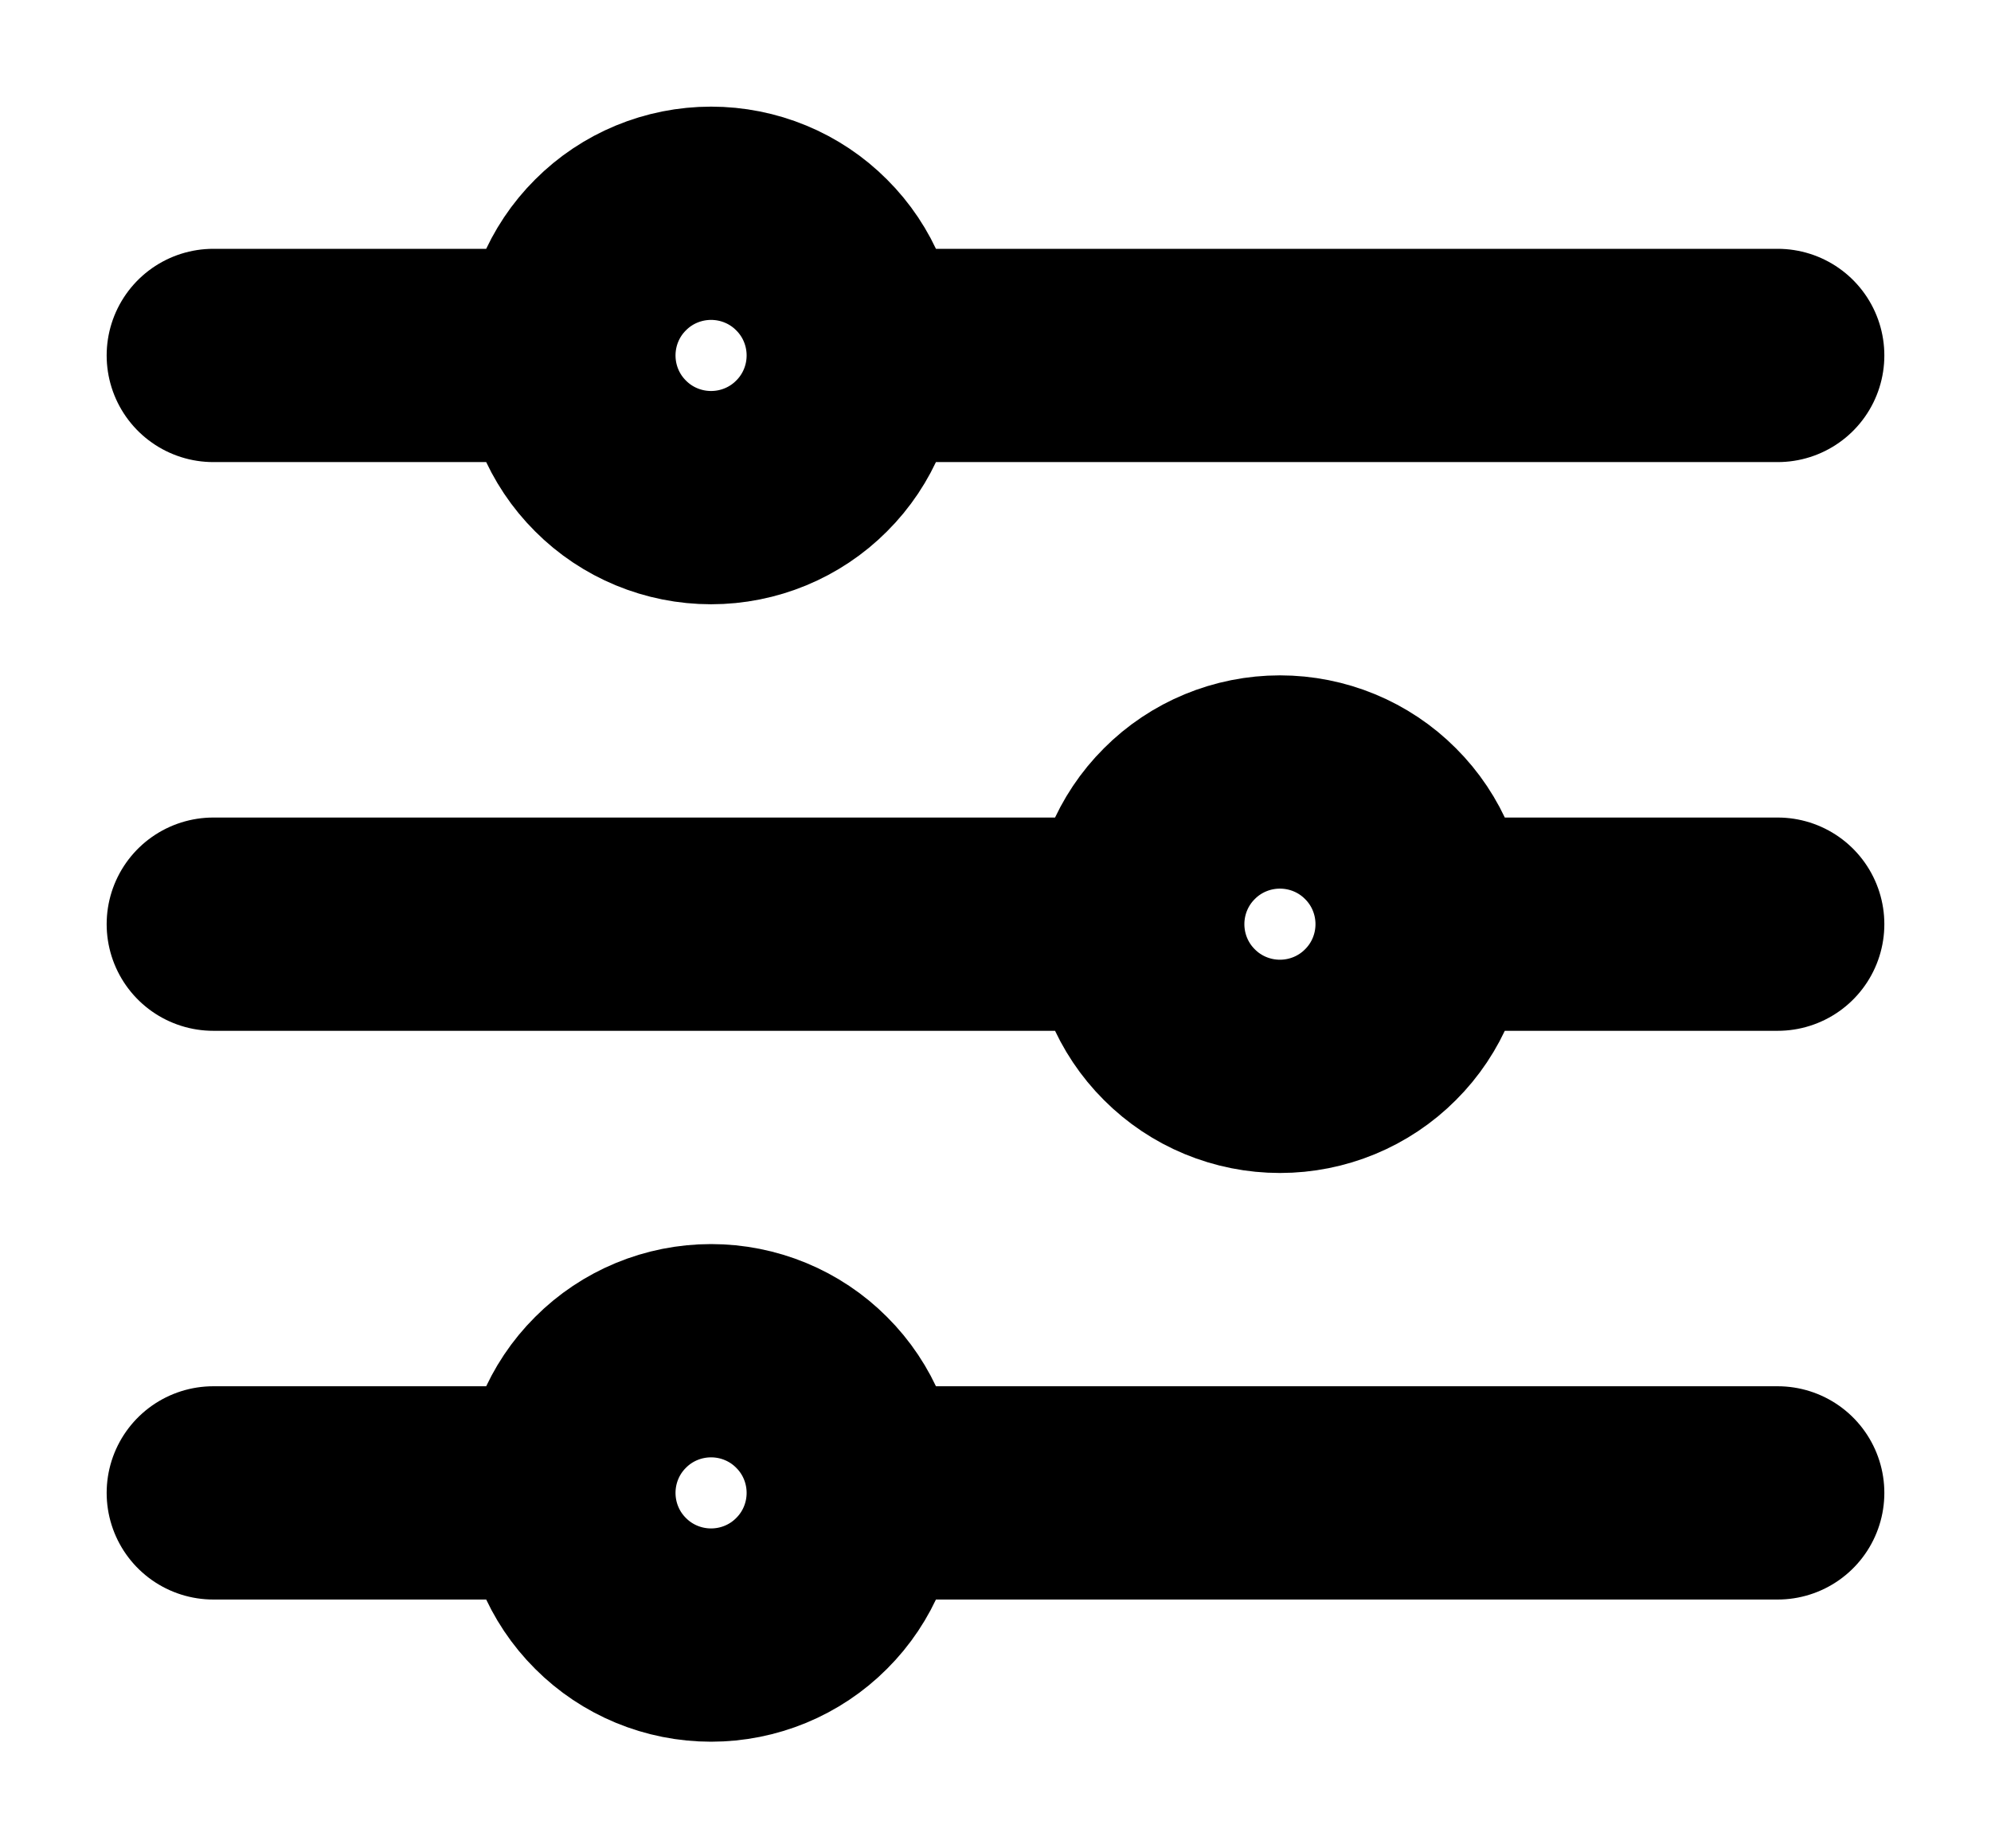 <svg width="14" height="13" viewBox="0 0 14 13" fill="none" xmlns="http://www.w3.org/2000/svg">
<path d="M6 2.5H12.5M6 2.5C6 2.765 5.895 3.02 5.707 3.207C5.52 3.395 5.265 3.5 5 3.5C4.735 3.5 4.48 3.395 4.293 3.207C4.105 3.02 4 2.765 4 2.5M6 2.5C6 2.235 5.895 1.98 5.707 1.793C5.52 1.605 5.265 1.5 5 1.5C4.735 1.5 4.48 1.605 4.293 1.793C4.105 1.98 4 2.235 4 2.5M4 2.5H1.5M6 10.5H12.5M6 10.5C6 10.765 5.895 11.02 5.707 11.207C5.52 11.395 5.265 11.5 5 11.5C4.735 11.5 4.48 11.395 4.293 11.207C4.105 11.02 4 10.765 4 10.5M6 10.5C6 10.235 5.895 9.98 5.707 9.793C5.52 9.605 5.265 9.5 5 9.5C4.735 9.5 4.48 9.605 4.293 9.793C4.105 9.98 4 10.235 4 10.5M4 10.5H1.5M10 6.5H12.5M10 6.5C10 6.765 9.895 7.02 9.707 7.207C9.52 7.395 9.265 7.5 9 7.5C8.735 7.5 8.48 7.395 8.293 7.207C8.105 7.02 8 6.765 8 6.5M10 6.5C10 6.235 9.895 5.98 9.707 5.793C9.52 5.605 9.265 5.5 9 5.5C8.735 5.5 8.48 5.605 8.293 5.793C8.105 5.98 8 6.235 8 6.5M8 6.5H1.5" stroke="black" stroke-width="1.5" stroke-linecap="round" stroke-linejoin="round"/>
</svg>


